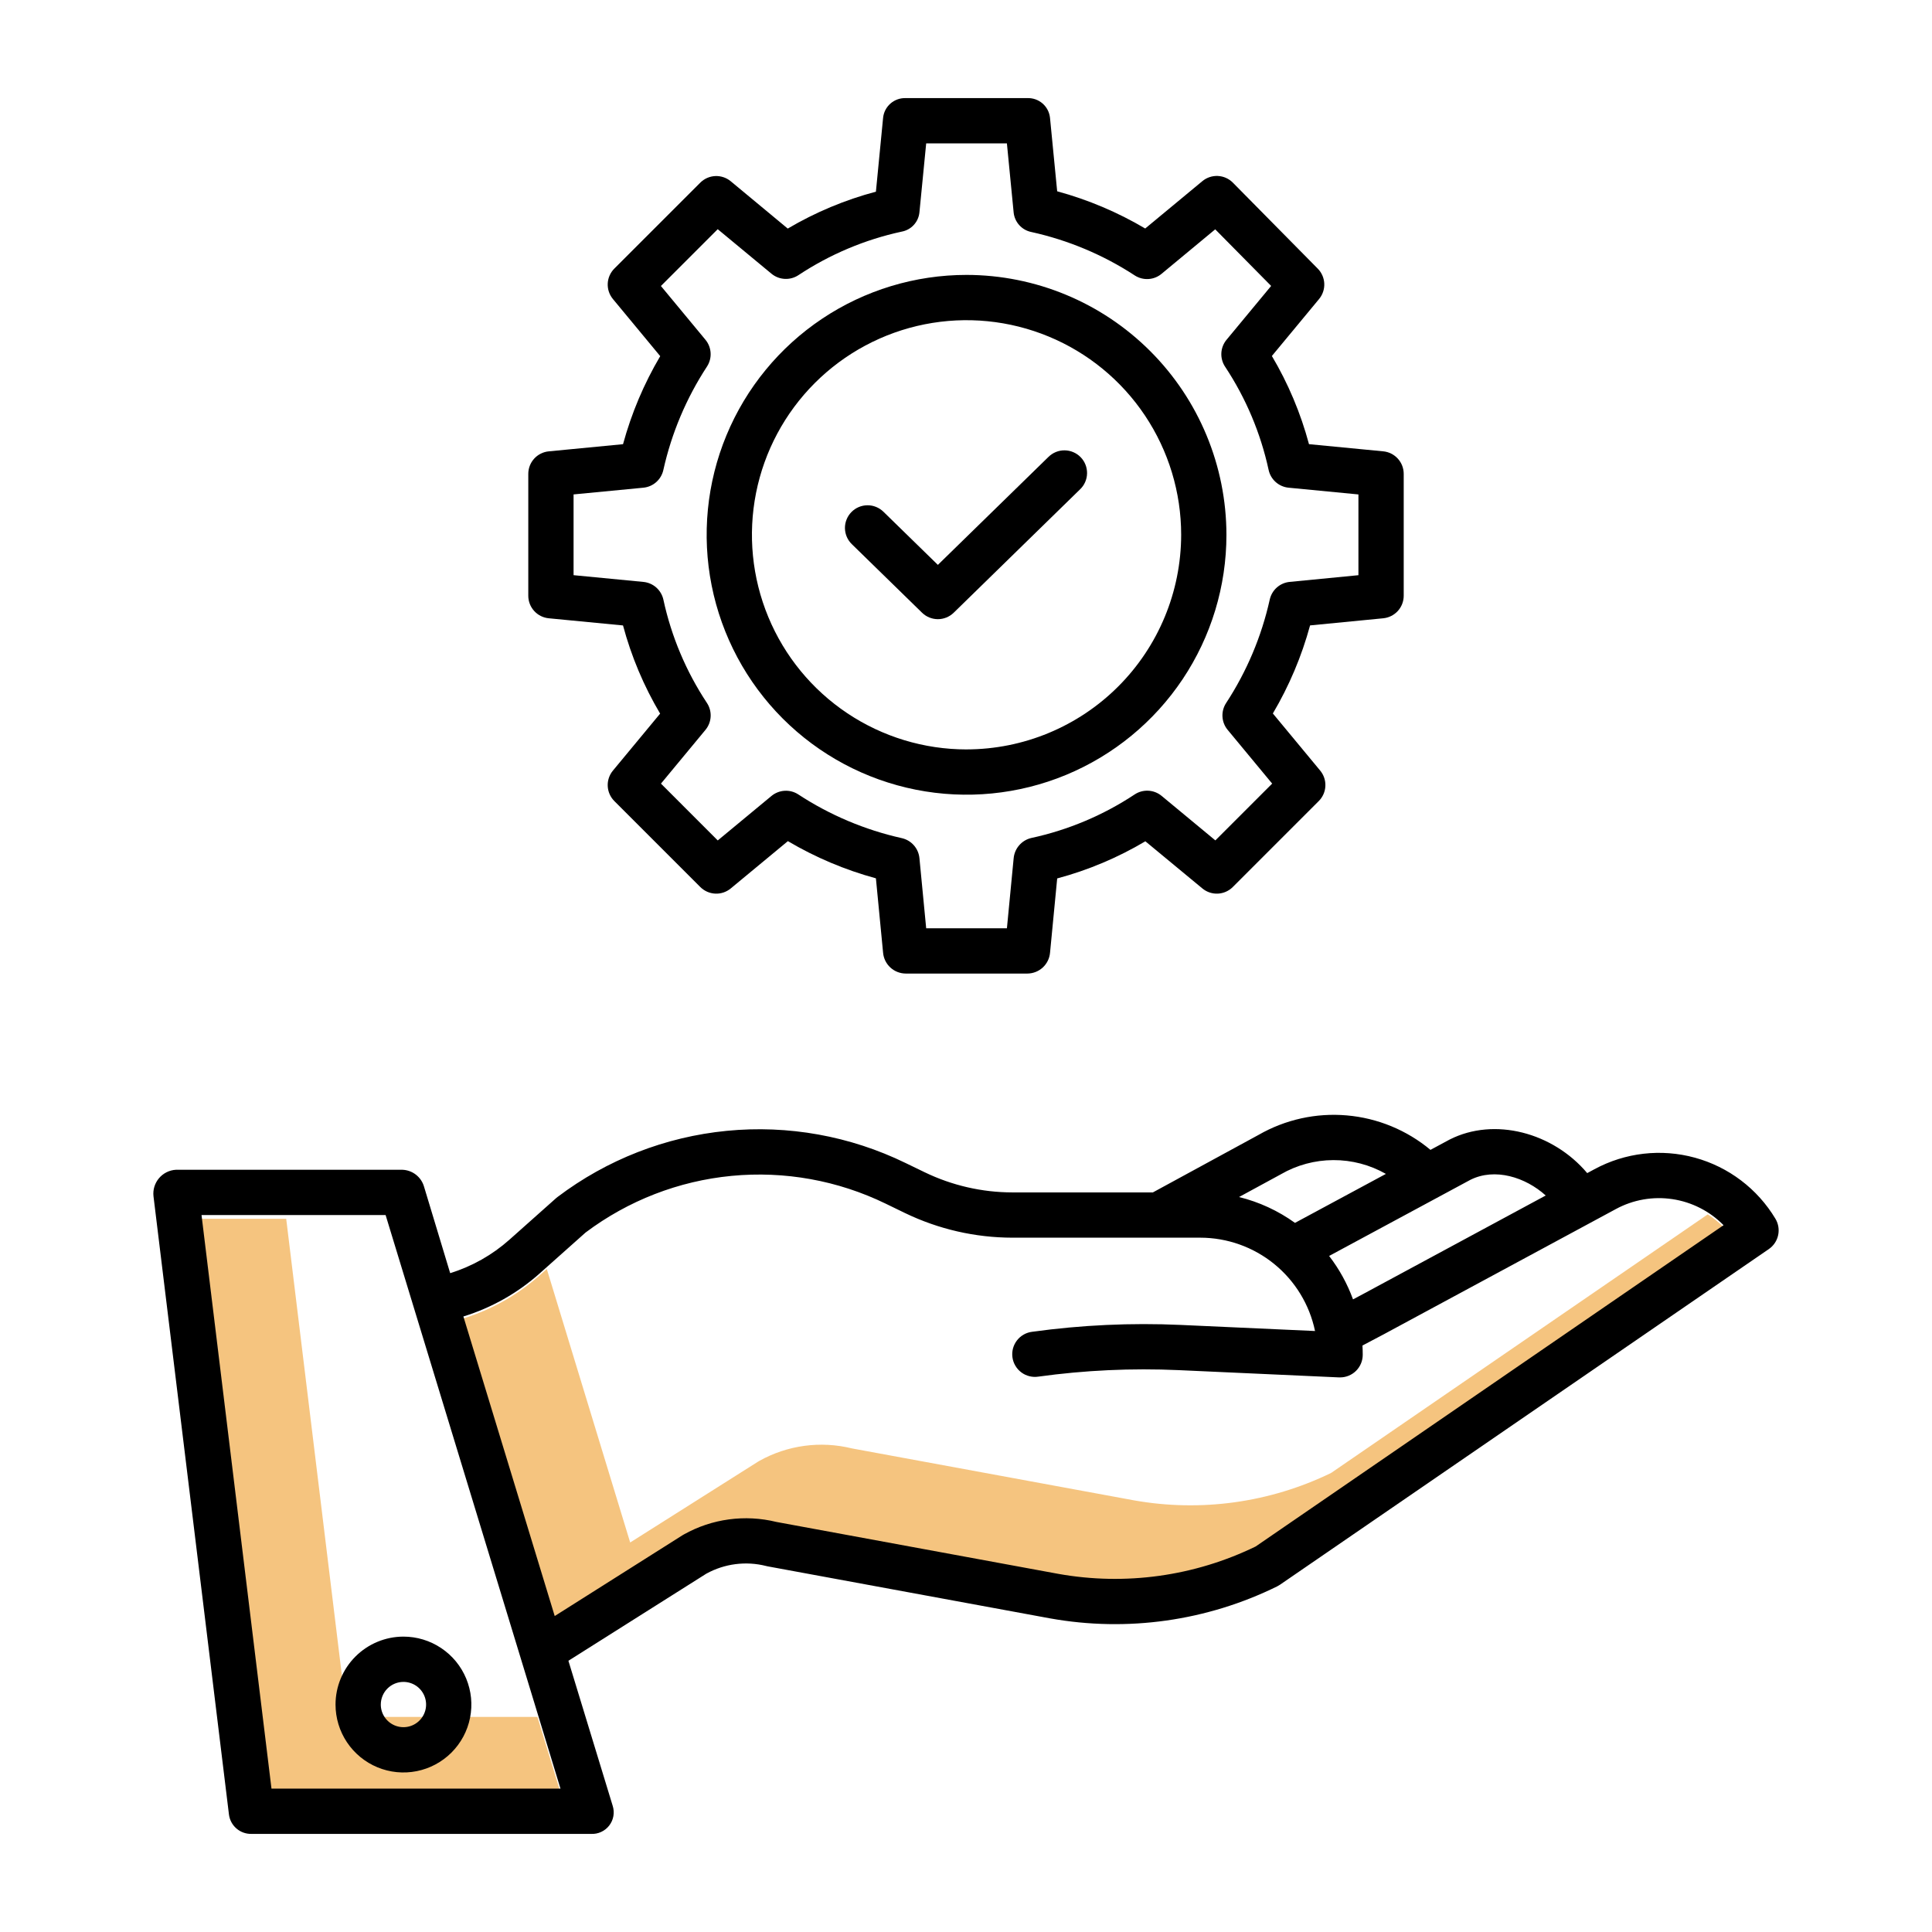 <svg width="100" height="100" viewBox="0 0 100 100" fill="none" xmlns="http://www.w3.org/2000/svg">
<path d="M17.958 88.867L14.814 63.086H10.432L14.052 92.773H29.01L27.819 88.867H17.958Z" fill="#ED8B00" fill-opacity="0.5"/>
<path d="M68.901 76.238C65.731 77.779 62.155 78.275 58.686 77.656L44.094 74.969C42.47 74.568 40.754 74.801 39.295 75.62C39.277 75.63 39.258 75.641 39.241 75.652L32.618 79.839L28.302 65.682L27.923 66.019C26.784 67.032 25.441 67.79 23.985 68.241L28.711 83.745L35.334 79.559C35.352 79.547 35.37 79.537 35.388 79.526C36.847 78.707 38.563 78.474 40.188 78.875L54.78 81.562C58.249 82.182 61.826 81.686 64.995 80.145L89.214 63.516C88.966 63.266 88.692 63.044 88.394 62.855L68.901 76.238Z" fill="#ED8B00" fill-opacity="0.5"/>
<path d="M71.597 23.361L67.753 22.99C67.324 21.388 66.678 19.853 65.832 18.426L68.276 15.476C68.461 15.252 68.557 14.967 68.544 14.677C68.531 14.387 68.411 14.111 68.207 13.905L63.815 9.456C63.609 9.247 63.332 9.123 63.039 9.108C62.746 9.094 62.458 9.189 62.233 9.377L59.276 11.827C57.85 10.984 56.317 10.336 54.719 9.901L54.348 6.097C54.318 5.811 54.181 5.547 53.965 5.358C53.749 5.169 53.469 5.069 53.182 5.078H46.875C46.588 5.069 46.308 5.169 46.092 5.358C45.875 5.547 45.738 5.811 45.709 6.097L45.337 9.921C43.736 10.346 42.201 10.989 40.774 11.831L37.823 9.382C37.599 9.196 37.313 9.1 37.021 9.113C36.73 9.126 36.453 9.248 36.247 9.454L31.798 13.902C31.592 14.108 31.47 14.384 31.456 14.675C31.443 14.966 31.538 15.252 31.724 15.477L34.173 18.434C33.331 19.86 32.683 21.393 32.248 22.991L28.403 23.362C28.113 23.39 27.844 23.525 27.648 23.74C27.453 23.956 27.344 24.236 27.344 24.528V30.835C27.344 31.127 27.452 31.407 27.648 31.623C27.844 31.839 28.113 31.974 28.403 32.002L32.247 32.373C32.676 33.975 33.322 35.51 34.168 36.937L31.724 39.887C31.538 40.112 31.442 40.398 31.456 40.69C31.47 40.981 31.592 41.257 31.798 41.463L36.247 45.912C36.453 46.118 36.729 46.24 37.021 46.254C37.312 46.268 37.598 46.172 37.823 45.986L40.781 43.537C42.207 44.38 43.739 45.027 45.337 45.462L45.709 49.319C45.736 49.611 45.871 49.881 46.086 50.079C46.301 50.277 46.583 50.388 46.875 50.391H53.182C53.475 50.388 53.756 50.277 53.972 50.079C54.187 49.881 54.322 49.61 54.349 49.319L54.72 45.468C56.322 45.039 57.858 44.392 59.284 43.545L62.235 45.986C62.459 46.172 62.746 46.268 63.037 46.254C63.328 46.24 63.604 46.118 63.81 45.911L68.259 41.462C68.466 41.256 68.588 40.98 68.601 40.688C68.615 40.397 68.519 40.111 68.333 39.886L65.883 36.929C66.726 35.503 67.374 33.97 67.809 32.371L71.598 32.002C71.888 31.973 72.156 31.838 72.352 31.623C72.548 31.407 72.656 31.126 72.656 30.835V24.528C72.656 24.236 72.548 23.955 72.352 23.74C72.156 23.524 71.887 23.389 71.597 23.361ZM70.312 29.772L66.753 30.119C66.506 30.143 66.273 30.245 66.087 30.41C65.902 30.575 65.774 30.795 65.721 31.037C65.297 32.944 64.531 34.759 63.46 36.394C63.325 36.603 63.26 36.85 63.275 37.099C63.29 37.347 63.383 37.585 63.542 37.776L65.847 40.559L62.907 43.499L60.124 41.194C59.93 41.034 59.689 40.94 59.438 40.927C59.186 40.914 58.937 40.982 58.727 41.122C57.102 42.197 55.29 42.961 53.385 43.373C53.142 43.428 52.922 43.559 52.757 43.747C52.592 43.935 52.491 44.17 52.467 44.419L52.118 48.047H47.939L47.59 44.42C47.567 44.172 47.465 43.938 47.3 43.751C47.135 43.564 46.916 43.435 46.672 43.381C44.765 42.955 42.95 42.188 41.316 41.117C41.107 40.981 40.86 40.916 40.611 40.931C40.363 40.945 40.125 41.039 39.933 41.197L37.151 43.501L34.211 40.56L36.515 37.778C36.676 37.583 36.77 37.343 36.783 37.091C36.796 36.839 36.728 36.59 36.588 36.38C35.512 34.754 34.749 32.943 34.337 31.038C34.284 30.795 34.155 30.576 33.97 30.411C33.784 30.246 33.551 30.144 33.303 30.12L29.688 29.771V25.591L33.302 25.243C33.549 25.219 33.783 25.117 33.968 24.952C34.154 24.787 34.282 24.568 34.335 24.325C34.76 22.418 35.526 20.603 36.596 18.968C36.731 18.759 36.796 18.512 36.781 18.264C36.766 18.015 36.673 17.777 36.514 17.586L34.209 14.803L37.149 11.863L39.932 14.168C40.126 14.329 40.367 14.422 40.619 14.435C40.87 14.448 41.12 14.38 41.329 14.24C42.955 13.165 44.766 12.401 46.671 11.989C46.911 11.945 47.13 11.825 47.295 11.646C47.461 11.467 47.564 11.239 47.589 10.996L47.939 7.422H52.117L52.466 10.996C52.49 11.241 52.593 11.472 52.758 11.654C52.923 11.836 53.142 11.961 53.384 12.009C55.291 12.43 57.105 13.192 58.74 14.26C58.95 14.394 59.197 14.458 59.446 14.442C59.695 14.427 59.932 14.332 60.123 14.172L62.9 11.87L65.794 14.8L63.485 17.587C63.324 17.781 63.23 18.022 63.217 18.273C63.204 18.525 63.273 18.774 63.413 18.984C64.488 20.609 65.251 22.42 65.664 24.325C65.717 24.568 65.845 24.787 66.031 24.952C66.216 25.117 66.45 25.219 66.697 25.243L70.312 25.592V29.772Z" fill="black"/>
<path d="M50.028 14.229C47.368 14.229 44.767 15.018 42.555 16.496C40.343 17.974 38.618 20.075 37.6 22.534C36.582 24.991 36.316 27.696 36.835 30.306C37.354 32.915 38.635 35.312 40.516 37.194C42.398 39.075 44.794 40.356 47.404 40.875C50.013 41.394 52.718 41.128 55.176 40.11C57.634 39.091 59.735 37.367 61.213 35.155C62.691 32.943 63.48 30.342 63.48 27.681C63.476 24.115 62.058 20.696 59.536 18.174C57.014 15.652 53.595 14.233 50.028 14.229ZM50.028 38.79C47.831 38.79 45.684 38.138 43.857 36.918C42.03 35.697 40.606 33.962 39.766 31.932C38.925 29.903 38.705 27.669 39.133 25.514C39.562 23.359 40.62 21.38 42.173 19.827C43.727 18.273 45.706 17.215 47.861 16.786C50.016 16.358 52.249 16.578 54.279 17.419C56.309 18.259 58.044 19.683 59.265 21.51C60.485 23.337 61.137 25.484 61.137 27.681C61.133 30.626 59.962 33.45 57.879 35.532C55.797 37.614 52.973 38.786 50.028 38.789V38.79Z" fill="black"/>
<path d="M54.27 23.648L48.544 29.238L45.73 26.491C45.62 26.383 45.49 26.297 45.347 26.239C45.204 26.18 45.05 26.151 44.896 26.153C44.742 26.154 44.589 26.186 44.447 26.246C44.304 26.307 44.176 26.395 44.068 26.506C43.96 26.616 43.875 26.747 43.818 26.891C43.76 27.034 43.732 27.188 43.734 27.342C43.737 27.497 43.77 27.649 43.831 27.791C43.893 27.933 43.982 28.061 44.093 28.168L47.726 31.715C47.945 31.928 48.239 32.048 48.544 32.048C48.85 32.048 49.144 31.928 49.363 31.715L55.907 25.325C56.019 25.218 56.108 25.09 56.169 24.948C56.231 24.806 56.264 24.654 56.266 24.499C56.268 24.345 56.24 24.191 56.183 24.048C56.126 23.904 56.041 23.773 55.933 23.663C55.825 23.552 55.696 23.464 55.554 23.404C55.412 23.343 55.259 23.311 55.104 23.31C54.95 23.308 54.797 23.337 54.653 23.396C54.51 23.454 54.38 23.54 54.27 23.648H54.27Z" fill="black"/>
<path d="M82.527 60.519L82.154 60.72C80.382 58.616 77.35 57.81 75.037 58.981C75.028 58.986 75.019 58.99 75.01 58.995L74.041 59.517C72.814 58.493 71.303 57.871 69.71 57.733C68.118 57.594 66.522 57.948 65.137 58.745L59.673 61.719H52.396C50.828 61.716 49.282 61.361 47.87 60.68L46.866 60.194C43.995 58.797 40.794 58.221 37.617 58.532C34.439 58.842 31.409 60.026 28.863 61.952C28.837 61.971 28.812 61.991 28.788 62.012L26.365 64.169C25.479 64.957 24.434 65.547 23.301 65.898L21.947 61.418C21.876 61.173 21.729 60.958 21.528 60.801C21.327 60.645 21.082 60.556 20.827 60.547H9.108C8.94 60.556 8.775 60.599 8.624 60.674C8.473 60.749 8.339 60.854 8.23 60.983C8.121 61.112 8.04 61.261 7.99 61.423C7.941 61.584 7.926 61.754 7.945 61.921L11.851 93.922C11.887 94.203 12.026 94.461 12.241 94.645C12.456 94.83 12.731 94.928 13.014 94.922H30.593C30.773 94.931 30.952 94.897 31.116 94.821C31.28 94.746 31.423 94.632 31.533 94.489C31.644 94.346 31.718 94.179 31.749 94.001C31.78 93.823 31.768 93.641 31.713 93.469L29.421 85.961L36.559 81.453C37.504 80.933 38.61 80.791 39.656 81.056C39.68 81.062 39.704 81.069 39.729 81.073L54.358 83.768C58.351 84.483 62.468 83.902 66.107 82.11C66.156 82.085 66.204 82.057 66.25 82.026L91.554 64.652C91.8 64.483 91.973 64.226 92.036 63.934C92.099 63.642 92.049 63.337 91.895 63.081C90.964 61.53 89.47 60.398 87.725 59.921C85.98 59.443 84.118 59.657 82.527 60.519ZM76.108 61.067C77.373 60.434 78.957 60.928 80.006 61.879L70.512 67.001L70.032 67.255C69.737 66.447 69.32 65.689 68.795 65.008L76.108 61.067ZM66.27 60.796C66.279 60.791 66.29 60.786 66.298 60.78C67.124 60.303 68.06 60.05 69.013 60.047C69.967 60.043 70.905 60.289 71.734 60.761L67.028 63.296C66.158 62.669 65.174 62.214 64.132 61.958L66.27 60.796ZM14.052 92.578L10.431 62.891H19.959L29.01 92.578H14.052ZM64.994 80.045C61.825 81.587 58.249 82.083 54.779 81.463L40.188 78.776C38.563 78.376 36.848 78.608 35.389 79.427C35.37 79.437 35.352 79.448 35.334 79.459L28.712 83.646L23.985 68.141C25.442 67.691 26.785 66.933 27.924 65.92L30.31 63.795C32.512 62.141 35.127 61.126 37.868 60.863C40.609 60.6 43.37 61.098 45.846 62.303L46.849 62.79C48.58 63.624 50.475 64.059 52.396 64.062H62.129C63.523 64.064 64.873 64.545 65.954 65.425C67.035 66.304 67.781 67.529 68.066 68.893L61.115 68.578C58.546 68.462 55.972 68.581 53.424 68.933C53.27 68.951 53.12 69.001 52.985 69.078C52.85 69.154 52.731 69.258 52.637 69.381C52.542 69.504 52.472 69.645 52.432 69.795C52.392 69.946 52.383 70.103 52.404 70.257C52.425 70.411 52.477 70.559 52.557 70.693C52.636 70.827 52.741 70.943 52.866 71.036C52.99 71.129 53.133 71.196 53.284 71.233C53.435 71.271 53.592 71.278 53.745 71.254C56.151 70.921 58.583 70.809 61.01 70.918L69.31 71.294C69.328 71.294 69.346 71.294 69.363 71.294C69.674 71.294 69.972 71.171 70.192 70.951C70.412 70.731 70.535 70.433 70.535 70.122C70.535 69.962 70.53 69.802 70.521 69.644L71.613 69.068L83.638 62.58C84.532 62.096 85.559 61.916 86.564 62.067C87.569 62.218 88.498 62.691 89.211 63.416L64.994 80.045Z" fill="black"/>
<path d="M17.367 88.227C17.367 88.922 17.573 89.602 17.959 90.18C18.346 90.758 18.895 91.209 19.537 91.475C20.179 91.741 20.886 91.811 21.568 91.675C22.25 91.539 22.877 91.204 23.368 90.713C23.86 90.221 24.195 89.595 24.33 88.913C24.466 88.231 24.396 87.524 24.13 86.881C23.864 86.239 23.414 85.69 22.835 85.304C22.257 84.917 21.578 84.711 20.882 84.711C19.95 84.712 19.057 85.083 18.398 85.742C17.738 86.401 17.368 87.295 17.367 88.227ZM20.882 87.055C21.114 87.055 21.341 87.124 21.533 87.252C21.726 87.381 21.876 87.564 21.965 87.778C22.054 87.993 22.077 88.228 22.032 88.455C21.986 88.683 21.875 88.892 21.711 89.055C21.547 89.219 21.338 89.331 21.111 89.376C20.884 89.421 20.648 89.398 20.434 89.309C20.22 89.221 20.037 89.071 19.908 88.878C19.779 88.685 19.71 88.459 19.71 88.227C19.711 87.916 19.834 87.618 20.054 87.398C20.274 87.179 20.572 87.055 20.882 87.055Z" fill="black"/>
</svg>
